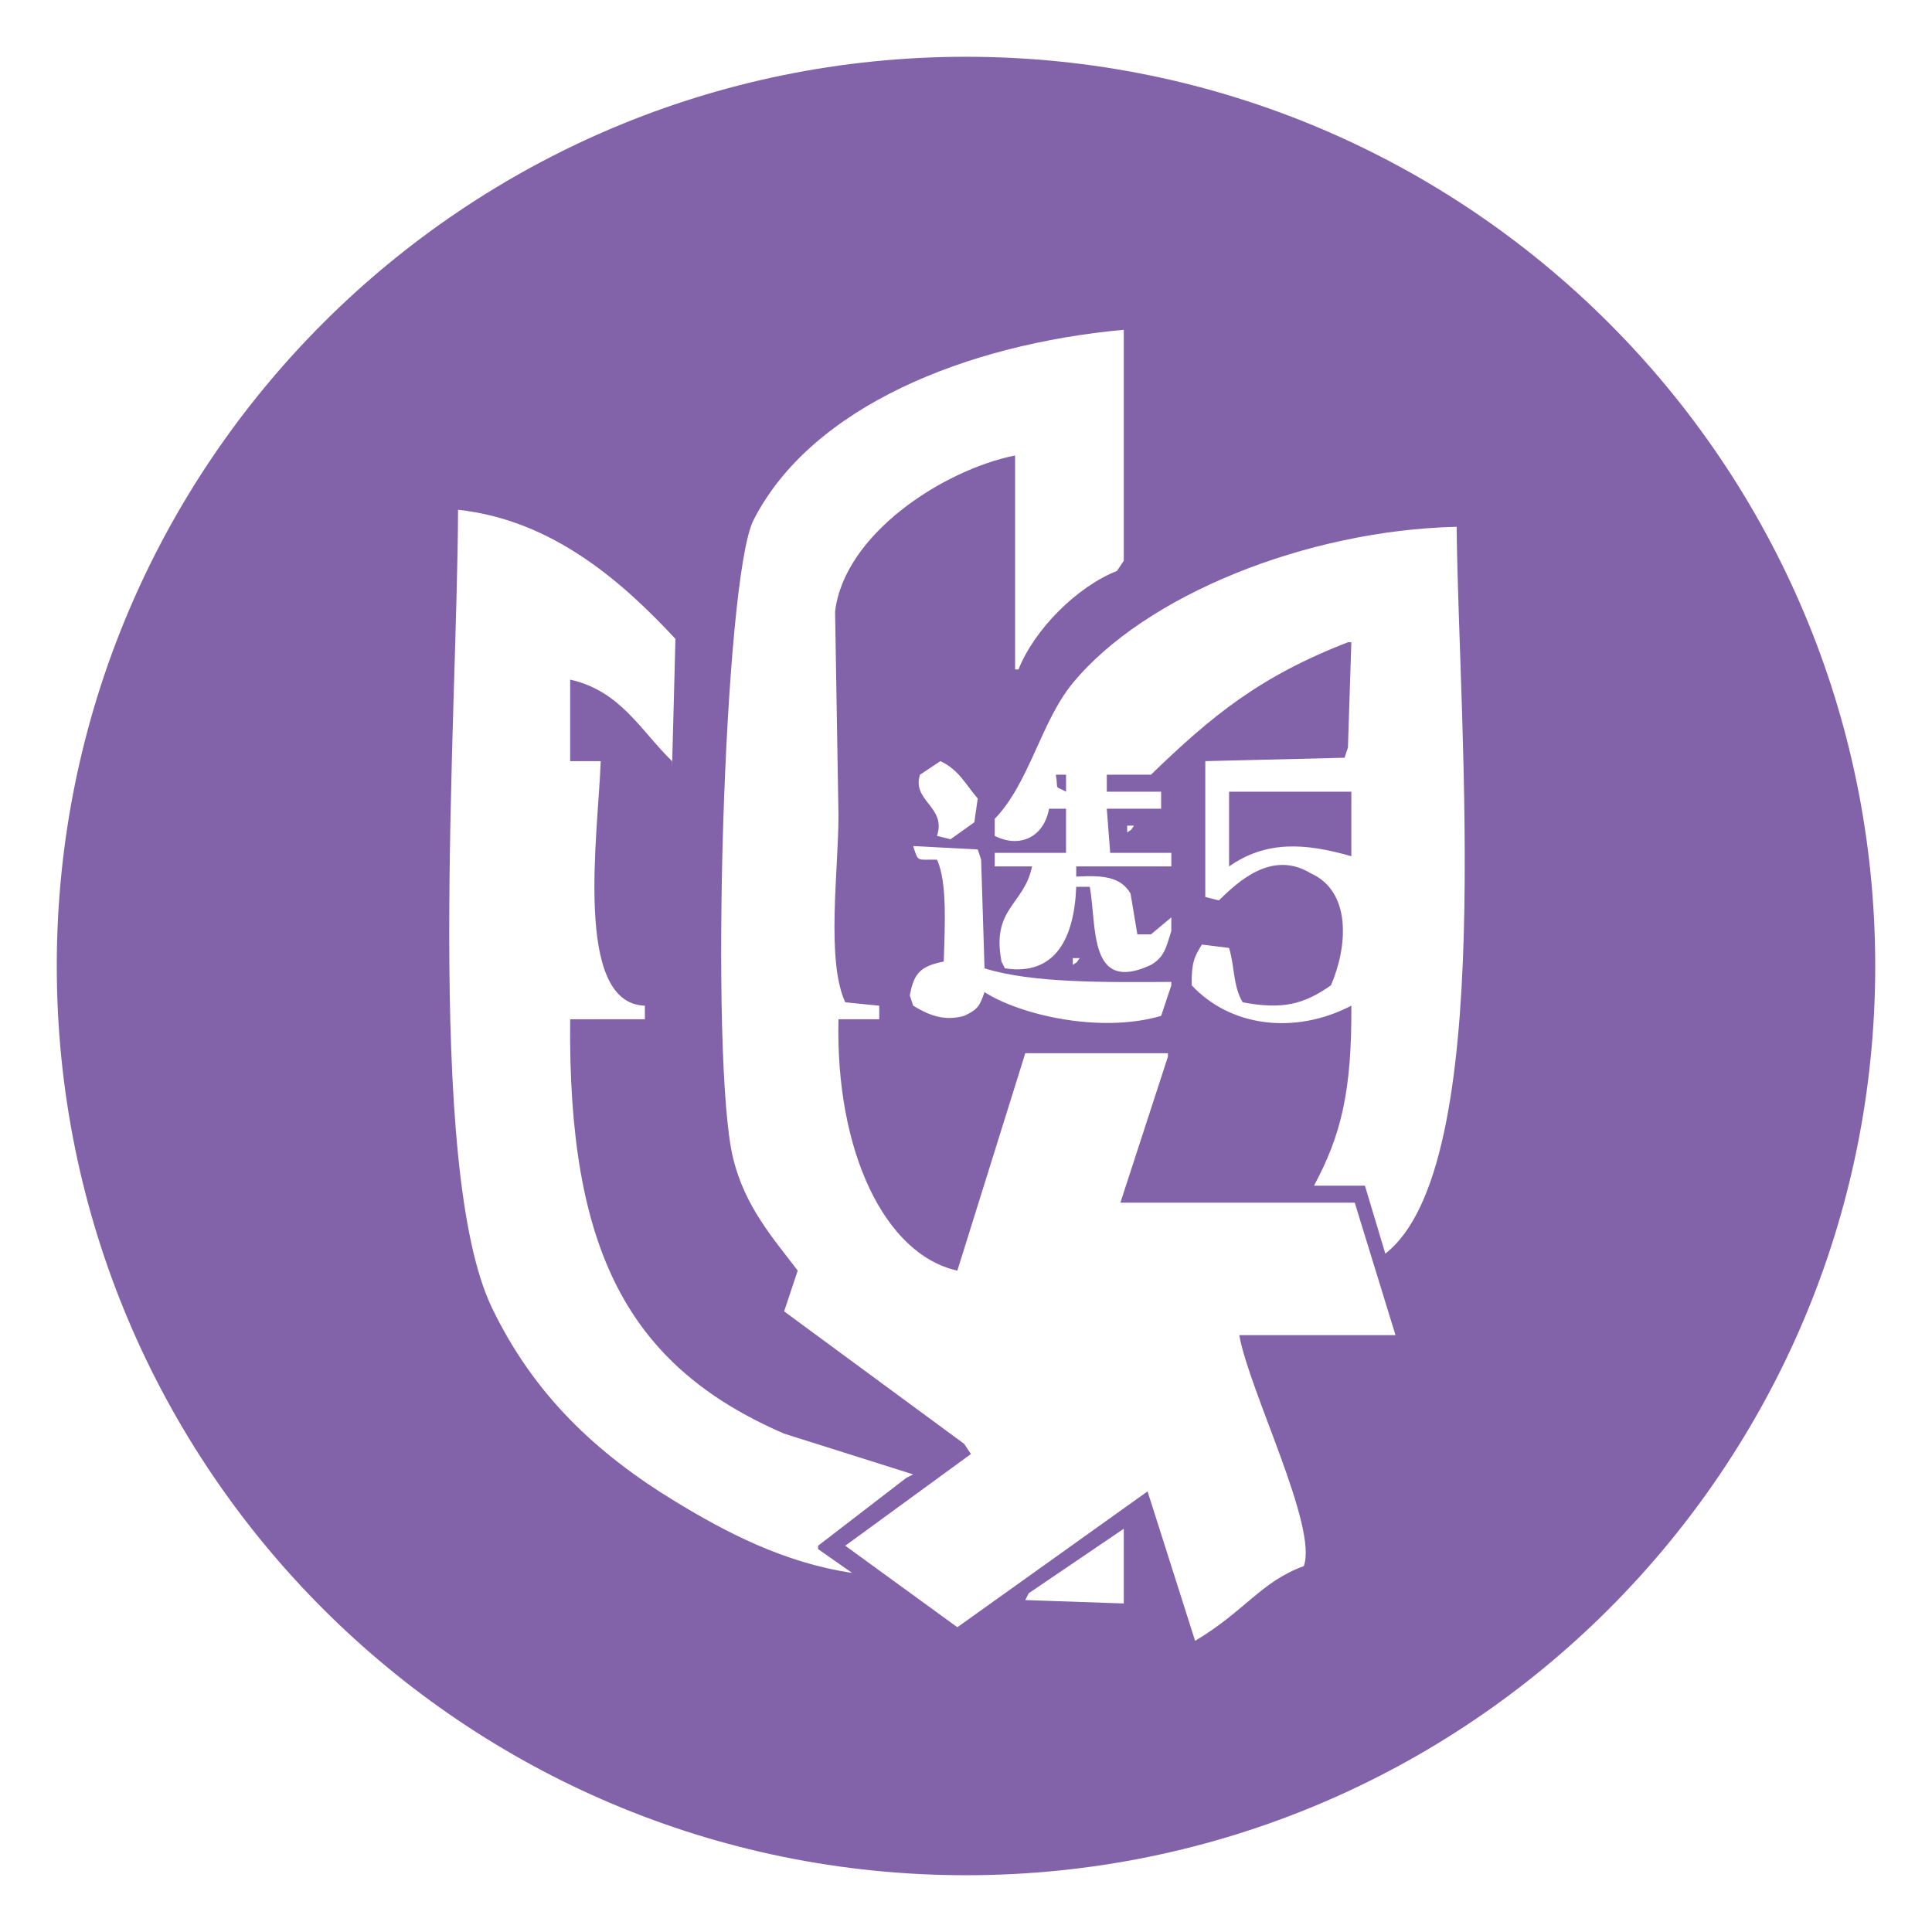 <?xml version="1.0" encoding="utf-8"?>
<!-- Generator: Adobe Illustrator 16.0.0, SVG Export Plug-In . SVG Version: 6.00 Build 0)  -->
<!DOCTYPE svg PUBLIC "-//W3C//DTD SVG 1.1//EN" "http://www.w3.org/Graphics/SVG/1.1/DTD/svg11.dtd">
<svg version="1.1" id="图层_1" xmlns="http://www.w3.org/2000/svg" xmlns:xlink="http://www.w3.org/1999/xlink" x="0px" y="0px"
	 width="700px" height="700px" viewBox="0 0 700 700" enable-background="new 0 0 700 700" xml:space="preserve">
<path fill="#8263A9" d="M445.315,313.924c13.322-9.347,27.375-8.583,44.302-3.691c0-7.792,0-15.589,0-23.381
	c-14.767,0-29.536,0-44.302,0C445.315,295.873,445.315,304.901,445.315,313.924z"/>
<path fill="#8263A9" d="M386.246,286.85c0-2.051,0-4.103,0-6.153c-1.23,0-2.462,0-3.691,0
	C383.557,286.785,381.733,284.363,386.246,286.85z"/>
<path fill="#8263A9" d="M350.002,20.569C168.062,20.569,20.57,168.061,20.57,350c0,181.939,147.492,329.431,329.432,329.431
	c181.938,0,329.429-147.491,329.429-329.431C679.43,168.061,531.939,20.569,350.002,20.569z M244.726,544.049
	c-28.948-17.611-51.383-38.917-66.453-70.145c-24.601-50.98-12.64-212.661-12.306-289.194c34.503,3.701,59.917,26.531,78.759,46.763
	c-0.411,15.587-0.819,31.176-1.23,46.763c0-0.82,0-1.642,0-2.461c-11.304-10.968-18.645-25.476-36.918-29.535
	c0,9.844,0,19.691,0,29.535c3.692,0,7.384,0,11.075,0c-0.915,26.223-10.046,87.818,15.999,88.604c0,1.641,0,3.283,0,4.923
	c-9.023,0-18.051,0-27.073,0c-0.855,83.692,20.896,125.626,77.528,150.134c15.587,4.923,31.176,9.845,46.763,14.768
	c-0.819,0.411-1.641,0.82-2.461,1.231c-10.665,8.204-21.332,16.408-31.996,24.612c0,0.411,0,0.819,0,1.23
	c4.102,2.87,8.205,5.743,12.307,8.614C283.805,566.188,262.718,554.992,244.726,544.049z M407.167,580.966
	c-11.896-0.409-23.793-0.819-35.688-1.229c0.411-0.819,0.82-1.642,1.231-2.461c11.484-7.793,22.973-15.591,34.457-23.383
	C407.167,562.916,407.167,571.944,407.167,580.966z M472.39,567.43c-15.455,5.61-21.311,16.297-39.38,27.073
	c-5.742-18.046-11.486-36.101-17.229-54.146c-22.969,16.406-45.944,32.818-68.915,49.224c-13.535-9.844-27.074-19.69-40.609-29.535
	c15.177-11.075,30.356-22.152,45.532-33.227c-0.819-1.23-1.641-2.462-2.461-3.691c-21.739-15.994-43.485-31.997-65.223-47.993
	c1.641-4.923,3.282-9.846,4.922-14.768c-9.225-12.141-19.086-23.188-23.381-40.61c-8.647-35.079-3.472-210.096,7.384-231.355
	c21.073-41.267,77.42-63.713,134.137-68.915c0,27.892,0,55.79,0,83.682c-0.82,1.23-1.643,2.461-2.462,3.692
	c-14.494,5.698-29.931,21.194-35.688,35.688c-0.411,0-0.818,0-1.23,0c0-25.841,0-51.688,0-77.528
	c-26.162,5.283-61.942,28.556-65.222,56.607c0.412,24.61,0.819,49.227,1.23,73.837c0,19.823-4.55,52.597,2.461,67.684
	c4.103,0.411,8.204,0.82,12.307,1.23c0,1.641,0,3.283,0,4.923c-4.923,0-9.845,0-14.767,0c-1.146,47.936,16.841,85.275,43.071,91.065
	c8.204-26.249,16.41-52.509,24.613-78.76c17.227,0,34.459,0,51.686,0c0,0.411,0,0.82,0,1.23
	c-5.741,17.638-11.486,35.28-17.229,52.917c28.302,0,56.61,0,84.912,0c4.923,15.996,9.845,31.998,14.768,47.994
	c-18.867,0-37.741,0-56.608,0C452.628,504.023,477.579,553.278,472.39,567.43z M424.396,355.764c0,0.412,0,0.82,0,1.231
	c-1.231,3.691-2.462,7.384-3.692,11.077c-22.432,6.547-51.616-0.565-63.991-8.615c-1.813,5.295-2.584,6.316-7.384,8.615
	c-7.451,2.094-13.216-0.486-18.46-3.693c-0.411-1.23-0.819-2.461-1.23-3.691c1.486-8.324,4.12-10.663,12.307-12.306
	c0.34-11.993,1.368-28.813-2.461-36.918c-7.38-0.118-6.7,1.116-8.615-4.922c7.793,0.411,15.59,0.819,23.382,1.23
	c0.41,1.23,0.82,2.461,1.231,3.691c0.411,13.126,0.819,26.254,1.23,39.379C373.816,356.217,400.371,355.908,424.396,355.764z
	 M388.707,349.611c0-0.819,0-1.642,0-2.461c0.82,0,1.643,0,2.463,0C389.455,349.515,391.044,347.886,388.707,349.611z
	 M333.33,280.697c2.462-1.641,4.923-3.282,7.384-4.922c6.708,3.119,9.059,8.354,13.537,13.536c-0.411,2.871-0.819,5.743-1.23,8.614
	c-2.871,2.05-5.743,4.103-8.615,6.153c-1.64-0.411-3.282-0.819-4.922-1.23C343.028,292.354,330.26,290.173,333.33,280.697z
	 M501.924,454.213c-2.461-8.202-4.923-16.408-7.385-24.611c-6.152,0-12.306,0-18.459,0c9.866-18.332,13.743-34.383,13.537-65.223
	c-20.558,10.669-43.891,7.615-57.839-7.385c-0.135-8.156,0.961-10.406,3.691-14.767c3.281,0.411,6.564,0.819,9.845,1.23
	c2.086,6.867,1.397,13.72,4.922,19.69c14.326,2.7,22.118,0.82,31.996-6.154c6.053-14.034,7.535-33.971-7.384-40.61
	c-14.123-8.555-26.412,3.215-33.226,9.845c-1.641-0.411-3.282-0.819-4.923-1.23c0-16.407,0-32.818,0-49.224
	c16.816-0.412,33.638-0.82,50.455-1.23c0.411-1.23,0.819-2.462,1.23-3.692c0.412-12.714,0.82-25.433,1.23-38.148
	c-0.41,0-0.818,0-1.23,0c-31.977,12.382-49.483,26.775-71.375,47.994c-5.332,0-10.666,0-15.998,0c0,2.05,0,4.103,0,6.153
	c6.563,0,13.127,0,19.689,0c0,2.049,0,4.102,0,6.153c-6.563,0-13.127,0-19.689,0c0.411,5.333,0.82,10.666,1.231,15.998
	c7.384,0,14.767,0,22.15,0c0,1.641,0,3.282,0,4.923c-11.483,0-22.974,0-34.457,0c0,1.23,0,2.461,0,3.691
	c9.949-0.566,16.178,0.131,19.689,6.153c0.819,4.922,1.642,9.845,2.462,14.767c1.64,0,3.28,0,4.922,0
	c2.462-2.05,4.923-4.103,7.384-6.152c0,1.64,0,3.281,0,4.922c-1.858,5.831-2.416,9.424-7.384,12.306
	c-22.688,10.57-19.574-13.863-22.151-28.304c-1.641,0-3.281,0-4.922,0c-0.679,18.265-7.357,32.392-25.843,29.534
	c-0.412-0.819-0.819-1.641-1.23-2.461c-3.717-19.387,8.201-20.42,11.074-34.458c-4.511,0-9.023,0-13.535,0c0-1.64,0-3.282,0-4.922
	c8.613,0,17.228,0,25.842,0c0-5.333,0-10.666,0-15.998c-2.051,0-4.103,0-6.153,0c-1.824,10.221-10.53,14.485-19.688,9.844
	c0-2.05,0-4.103,0-6.153c12.607-13.046,16.745-35.204,28.303-49.225c26.104-31.667,84.374-55.294,139.06-56.608
	C528.553,265.613,542.487,422.791,501.924,454.213z M410.858,299.156c-1.713,2.365-0.124,0.737-2.461,2.462c0-0.82,0-1.642,0-2.462
	C409.218,299.156,410.039,299.156,410.858,299.156z"/>
</svg>
